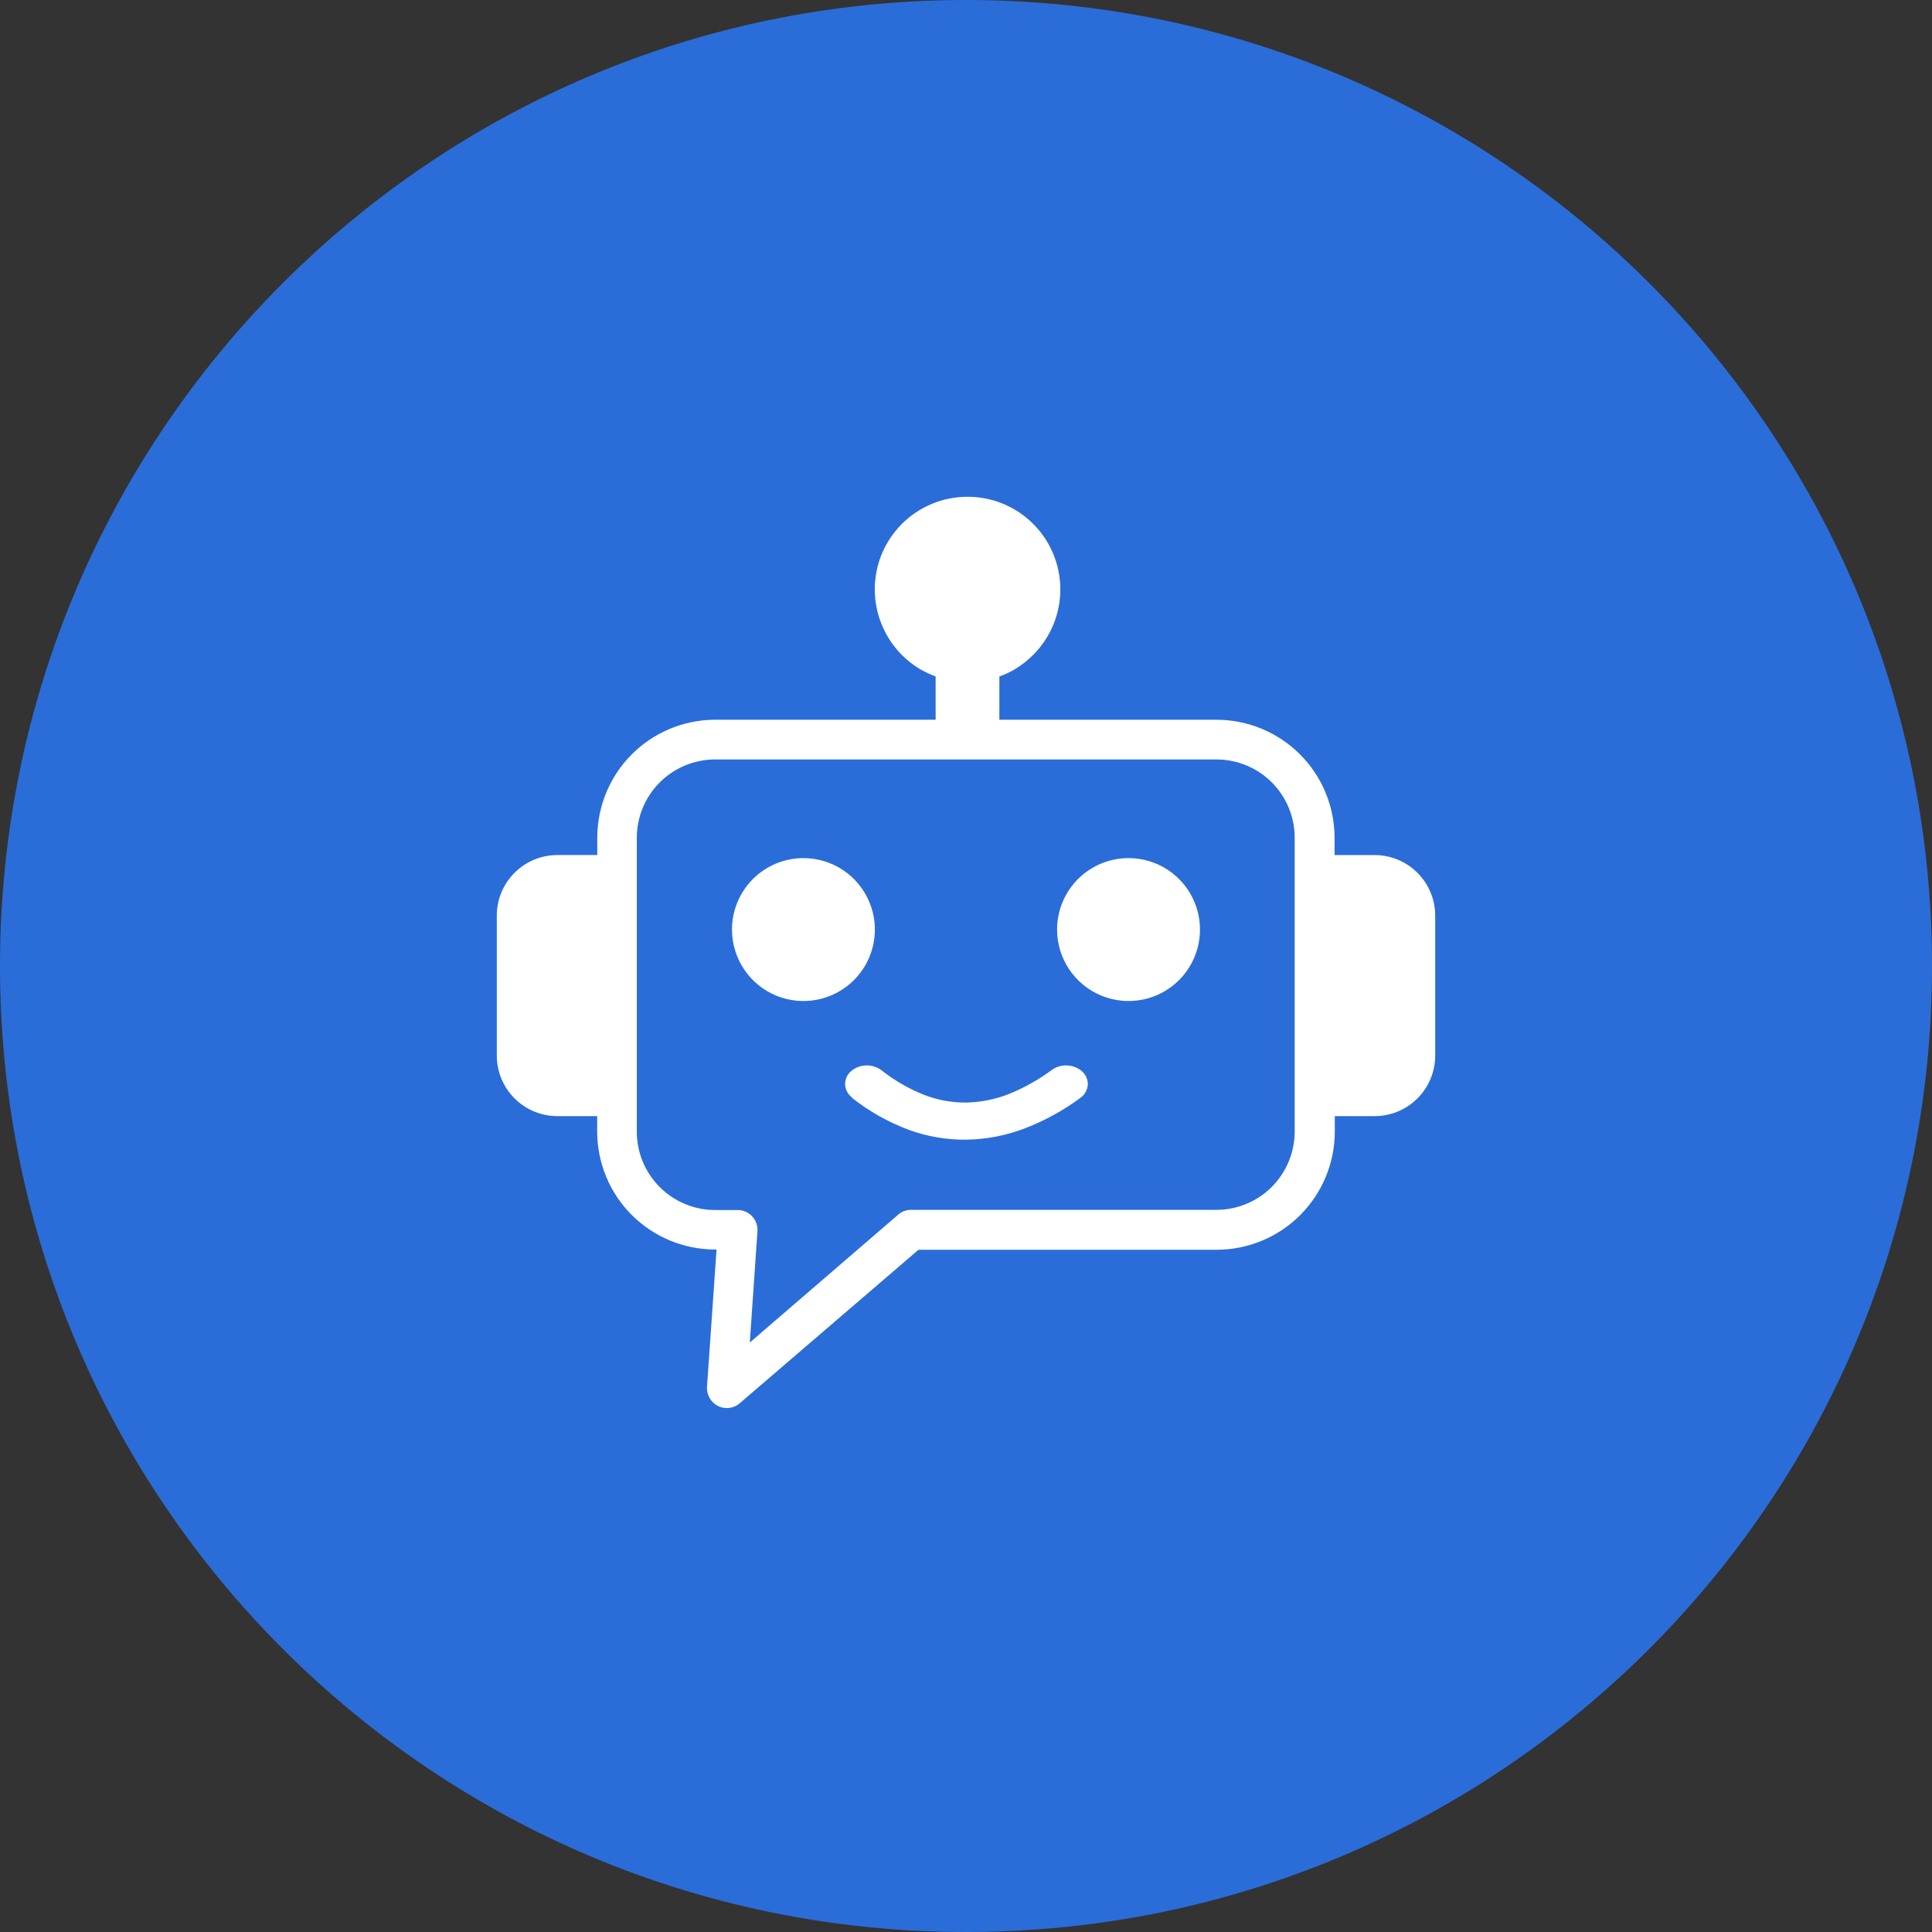 <svg width="70" height="70" viewBox="0 0 70 70" fill="none" xmlns="http://www.w3.org/2000/svg">
<rect x="0" y="0" width="70" height="70" fill="#333333" stroke="none"/>
<path d="M35 70C54.33 70 70 54.33 70 35C70 15.67 54.33 0 35 0C15.67 0 0 15.67 0 35C0 54.33 15.67 70 35 70Z" fill="#2A6DD9"/>
<path d="M33.9 26.078V24.509C33.709 24.438 33.525 24.352 33.347 24.252C32.651 23.84 32.127 23.191 31.87 22.424C31.613 21.657 31.64 20.823 31.947 20.075C32.118 19.667 32.365 19.296 32.677 18.982C32.99 18.67 33.361 18.423 33.769 18.254C34.178 18.084 34.616 17.998 35.058 18C35.722 17.999 36.372 18.195 36.925 18.564C37.477 18.932 37.908 19.456 38.162 20.07C38.416 20.684 38.483 21.359 38.353 22.011C38.223 22.662 37.902 23.26 37.432 23.729L37.415 23.746C37.218 23.94 36.999 24.11 36.762 24.252C36.587 24.356 36.401 24.442 36.209 24.509V26.078H44.088C45.219 26.082 46.302 26.533 47.102 27.333C47.901 28.133 48.351 29.216 48.354 30.347V30.981H49.815C50.394 30.983 50.949 31.215 51.358 31.625C51.768 32.035 51.998 32.59 52 33.169V38.251C51.998 38.831 51.768 39.386 51.358 39.796C50.949 40.206 50.394 40.437 49.814 40.439H48.362V41.012C48.358 42.144 47.907 43.228 47.106 44.028C46.305 44.828 45.22 45.279 44.088 45.281H33.279L26.8 50.844C26.729 50.905 26.646 50.952 26.556 50.981C26.467 51.01 26.372 51.022 26.278 51.014C26.184 51.007 26.093 50.981 26.009 50.938C25.925 50.895 25.851 50.836 25.79 50.764C25.668 50.622 25.606 50.439 25.616 50.252L25.962 45.272H25.9C24.771 45.269 23.689 44.819 22.89 44.021C22.091 43.223 21.641 42.141 21.637 41.012V40.439H20.188C19.608 40.438 19.053 40.206 18.643 39.796C18.233 39.386 18.002 38.831 18 38.251V33.169C18.001 32.589 18.232 32.034 18.642 31.624C19.051 31.213 19.606 30.982 20.186 30.98H21.641V30.344C21.643 29.215 22.092 28.132 22.89 27.332C23.688 26.533 24.77 26.082 25.9 26.078H33.9ZM40.885 31.091C41.397 31.09 41.898 31.241 42.325 31.525C42.751 31.809 43.083 32.214 43.28 32.687C43.476 33.16 43.528 33.68 43.429 34.183C43.329 34.685 43.083 35.147 42.721 35.509C42.359 35.872 41.898 36.119 41.396 36.219C40.893 36.319 40.373 36.268 39.899 36.072C39.426 35.877 39.021 35.545 38.737 35.119C38.452 34.693 38.3 34.192 38.3 33.68C38.3 32.993 38.573 32.335 39.058 31.849C39.544 31.364 40.202 31.091 40.889 31.091H40.885ZM29.105 31.091C29.617 31.09 30.118 31.241 30.545 31.525C30.971 31.809 31.304 32.213 31.5 32.686C31.697 33.159 31.749 33.679 31.65 34.182C31.55 34.685 31.304 35.146 30.942 35.509C30.581 35.871 30.119 36.119 29.617 36.219C29.115 36.319 28.594 36.268 28.12 36.072C27.647 35.877 27.242 35.545 26.958 35.119C26.673 34.693 26.521 34.192 26.521 33.68C26.521 32.993 26.794 32.335 27.279 31.849C27.765 31.364 28.423 31.091 29.11 31.091H29.105ZM30.87 39.767C30.831 39.736 30.796 39.701 30.765 39.662C30.675 39.557 30.624 39.424 30.621 39.286C30.618 39.147 30.663 39.011 30.748 38.901C30.78 38.861 30.816 38.825 30.856 38.793C31.008 38.673 31.195 38.606 31.389 38.602C31.582 38.598 31.772 38.658 31.929 38.771C32.402 39.145 32.927 39.449 33.487 39.671C33.969 39.858 34.483 39.952 35 39.948C35.524 39.938 36.041 39.837 36.53 39.648C37.097 39.421 37.632 39.122 38.121 38.757C38.282 38.648 38.473 38.594 38.667 38.603C38.861 38.612 39.047 38.684 39.197 38.807C39.234 38.842 39.267 38.879 39.297 38.92C39.378 39.032 39.419 39.169 39.413 39.307C39.401 39.445 39.345 39.576 39.253 39.68C39.218 39.72 39.178 39.755 39.134 39.785C38.512 40.245 37.829 40.617 37.106 40.892C36.44 41.145 35.735 41.28 35.023 41.292C34.31 41.302 33.602 41.182 32.932 40.938C32.194 40.662 31.502 40.274 30.882 39.787L30.87 39.767ZM44.08 27.517H25.9C25.151 27.52 24.433 27.819 23.903 28.349C23.373 28.88 23.075 29.598 23.073 30.347V41.011C23.075 41.761 23.373 42.479 23.903 43.009C24.433 43.54 25.15 43.839 25.9 43.842H26.777C26.967 43.856 27.143 43.944 27.268 44.088C27.393 44.231 27.456 44.418 27.444 44.608L27.167 48.642L32.506 44.042C32.572 43.976 32.651 43.923 32.738 43.888C32.825 43.852 32.918 43.834 33.012 43.835H44.082C44.831 43.832 45.549 43.533 46.079 43.003C46.608 42.473 46.907 41.754 46.909 41.005V30.344C46.907 29.595 46.609 28.877 46.08 28.348C45.551 27.818 44.833 27.519 44.084 27.517H44.08Z" fill="white"/>
</svg>
